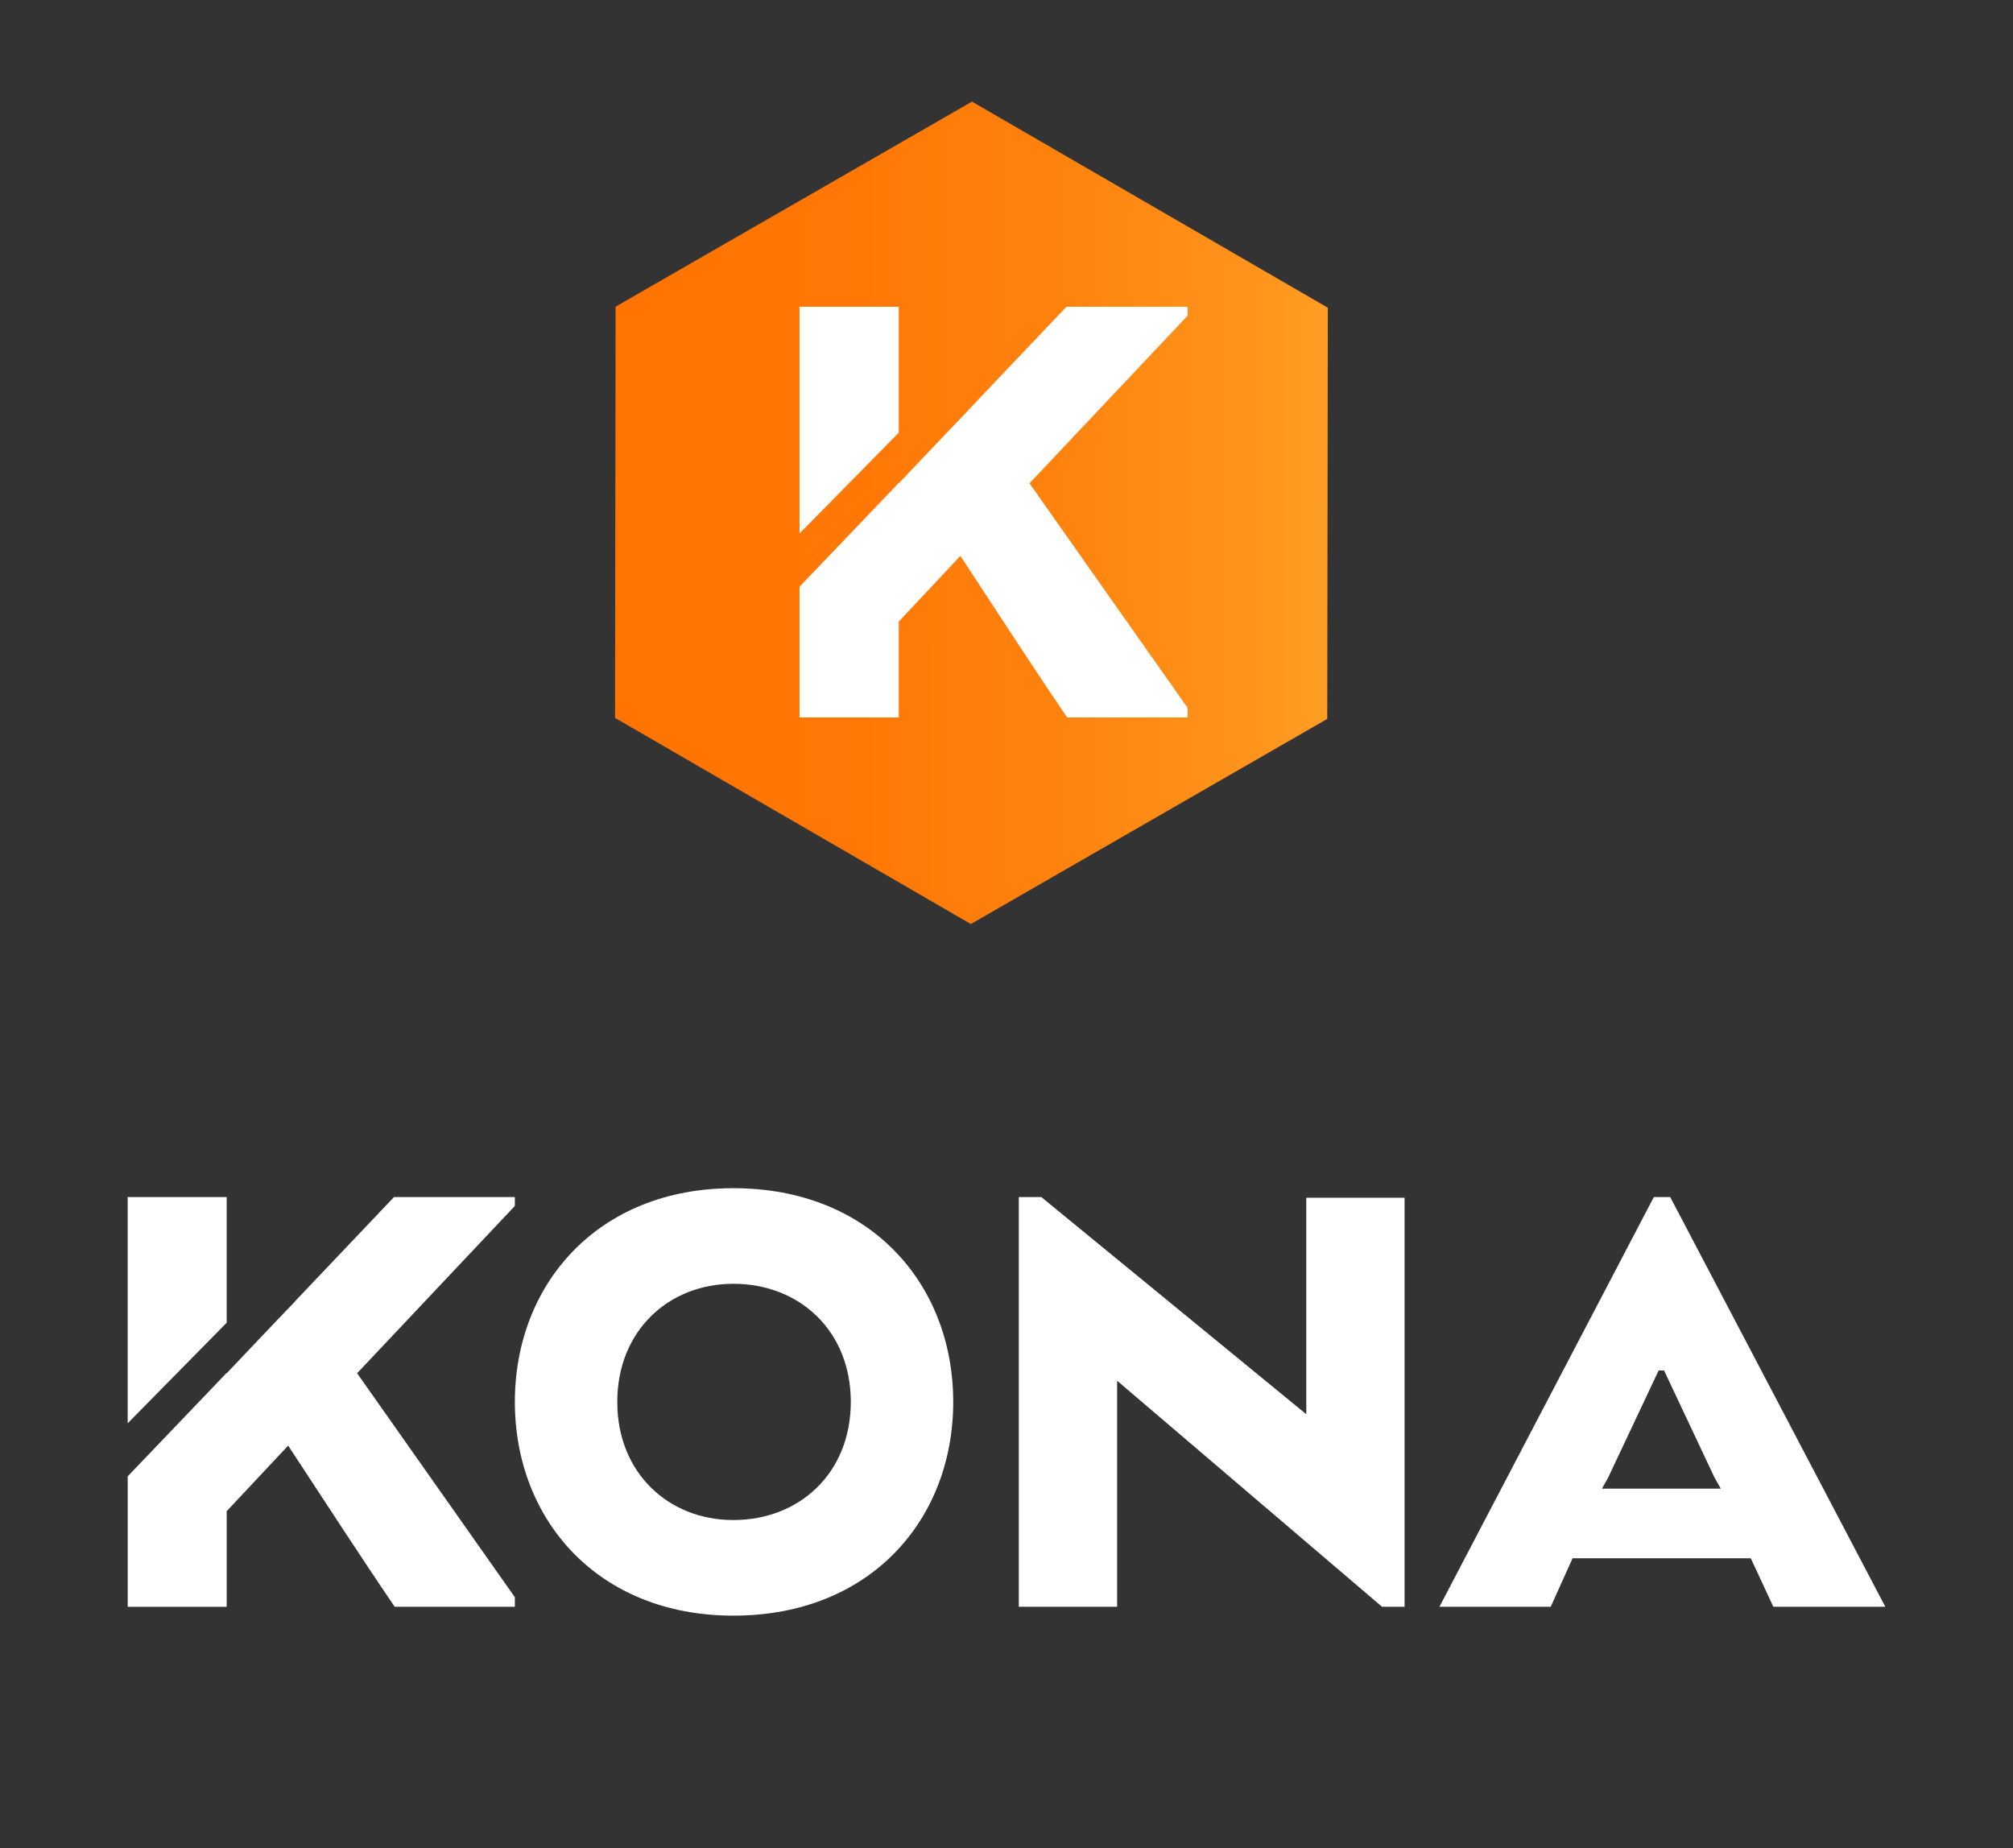 <?xml version="1.0" encoding="utf-8"?>
<!-- Generator: Adobe Illustrator 16.0.4, SVG Export Plug-In . SVG Version: 6.00 Build 0)  -->
<!DOCTYPE svg PUBLIC "-//W3C//DTD SVG 1.1//EN" "http://www.w3.org/Graphics/SVG/1.1/DTD/svg11.dtd">
<svg version="1.1" id="Capa_1" xmlns="http://www.w3.org/2000/svg" xmlns:xlink="http://www.w3.org/1999/xlink" x="0px" y="0px"
	 width="357.771px" height="328.445px" viewBox="0 0 357.771 328.445" enable-background="new 0 0 357.771 328.445"
	 xml:space="preserve">
<rect x="0" y="0" width="357.771" height="328.445" fill="#333333" stroke="none"/>
<g>
	<path fill="#FFFFFF" d="M91.506,249.154c0-20.873,14.684-37.984,38.834-37.984c24.393,0,39.078,17.111,39.078,37.984
		s-14.686,37.984-39.078,37.984C106.189,287.138,91.506,270.027,91.506,249.154z M151.213,249.154
		c0-12.621-9.102-20.994-20.873-20.994c-11.527,0-20.631,8.373-20.631,20.994s9.104,20.994,20.631,20.994
		C142.111,270.148,151.213,261.775,151.213,249.154z"/>
	<path fill="#FFFFFF" d="M249.637,285.562h-4.004l-47.086-40.17v40.17h-17.475v-72.814h4.004l47.088,38.592v-38.471h17.473V285.562z
		"/>
	<path fill="#FFFFFF" d="M293.936,212.748h2.912l38.23,72.814h-19.904l-4.004-8.617h-31.676l-3.883,8.617H255.83L293.936,212.748z
		 M295.756,243.572h-0.969l-8.98,19.053l-1.094,1.941h21.117l-1.094-1.941L295.756,243.572z"/>
	<polygon fill="#FFFFFF" points="40.291,235.076 40.291,212.748 22.695,212.748 22.695,252.953 	"/>
	<path fill="#FFFFFF" d="M91.504,212.748h-21.48l-17.596,18.527l0.016,0.014l-3.494,3.648l-8.658,9.119v-0.07l-17.596,18.393v23.184
		h17.596V268.57l10.922-11.648c6.309,9.586,12.498,19.174,18.932,28.641h21.359v-1.701l-28.035-39.805l28.035-29.732V212.748z"/>
	<g>
		
			<linearGradient id="SVGID_1_" gradientUnits="userSpaceOnUse" x1="-7299.936" y1="-2170.298" x2="-7182.54" y2="-2102.293" gradientTransform="matrix(-0.955 -0.553 -0.553 0.955 -7914.966 -1874.255)">
			<stop  offset="0" style="stop-color:#FFAD2F"/>
			<stop  offset="0.227" style="stop-color:#FF941C"/>
			<stop  offset="0.463" style="stop-color:#FF820E"/>
			<stop  offset="0.714" style="stop-color:#FF7706"/>
			<stop  offset="1" style="stop-color:#FF7403"/>
		</linearGradient>
		<polygon fill="url(#SVGID_1_)" points="172.547,164.222 235.893,127.766 235.992,54.688 172.752,18.059 109.408,54.502 
			109.312,127.588 		"/>
		<polygon fill="#FFFFFF" points="159.738,76.899 159.738,54.518 142.1,54.518 142.1,94.819 		"/>
		<path fill="#FFFFFF" d="M211.072,54.518h-21.529L171.906,73.09l0.014,0.012l-3.5,3.658l-8.682,9.141v-0.068L142.1,104.268v23.238
			h17.639v-17.033l10.949-11.678c6.324,9.611,12.527,19.221,18.977,28.711h21.408v-1.703l-28.1-39.902l28.1-29.801V54.518z"/>
	</g>
</g>
</svg>
